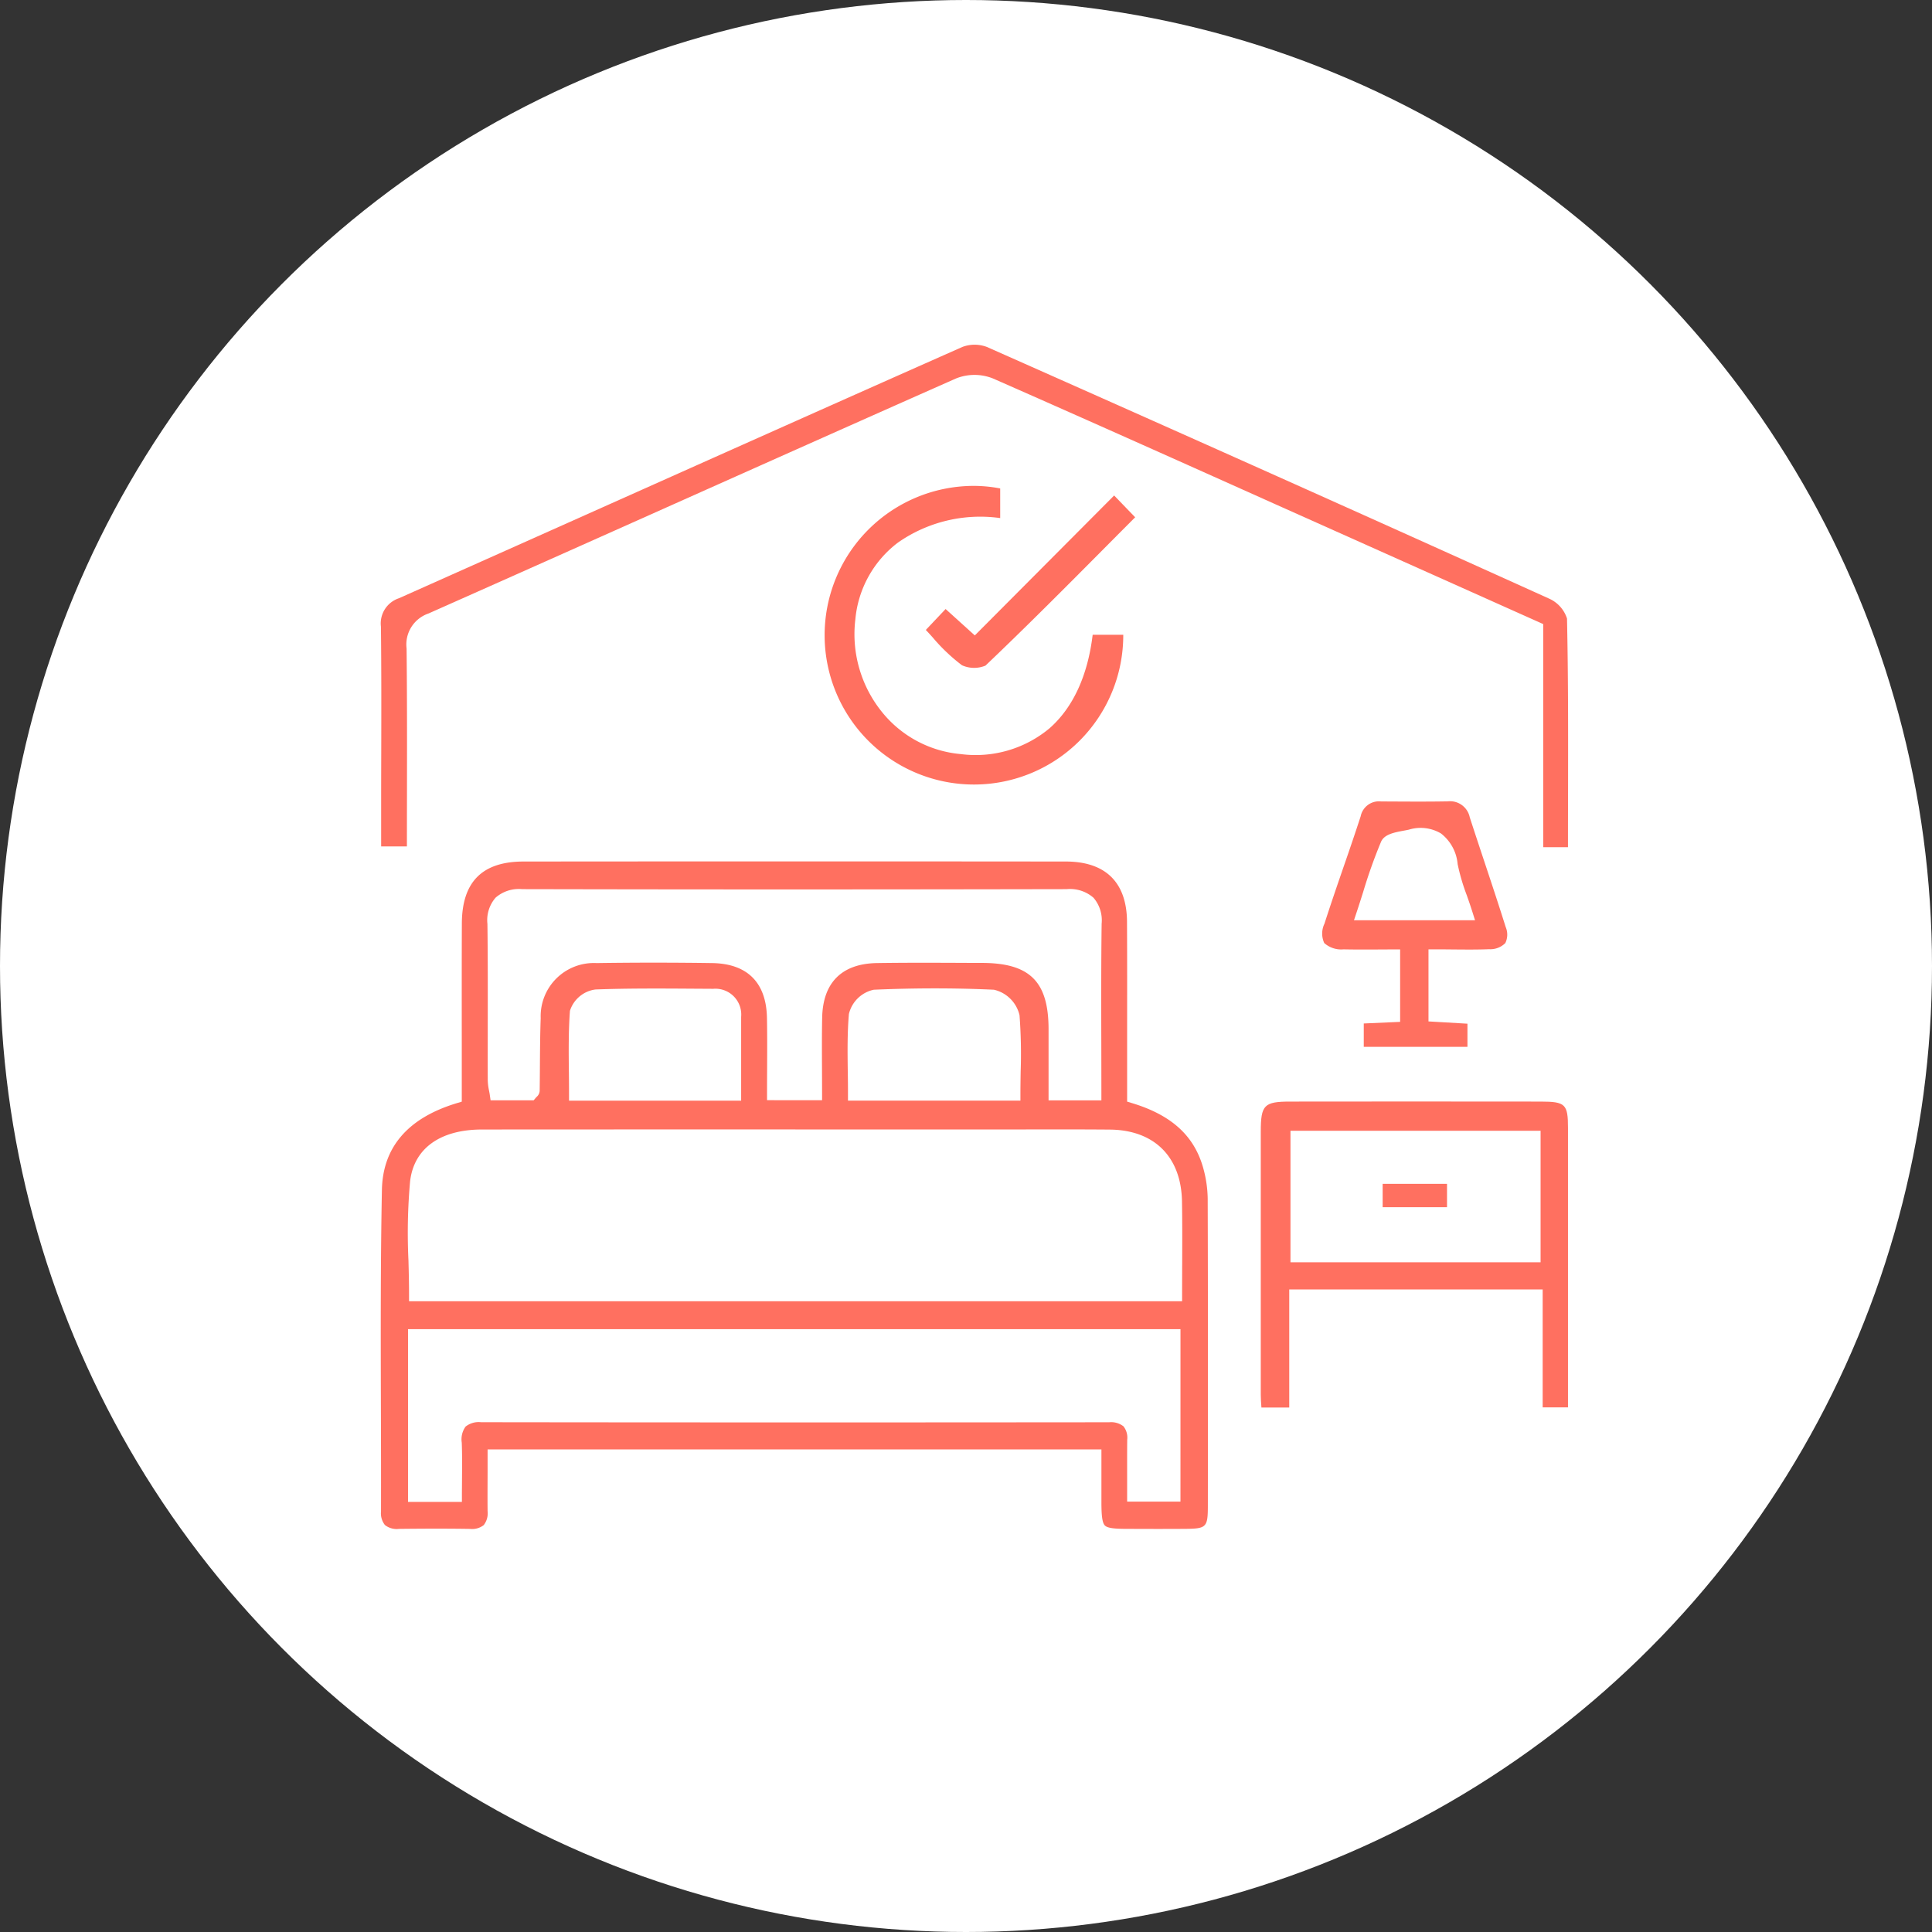 <svg xmlns="http://www.w3.org/2000/svg" width="170" height="170" viewBox="0 0 170 170">
  <rect x="0" y="0" width="170" height="170" fill="#333333" stroke="none"/>
  <g id="inventario_habitaciones" data-name="inventario habitaciones" transform="translate(-875 -1512)">
    <circle id="Elipse_32" data-name="Elipse 32" cx="85" cy="85" r="85" transform="translate(875 1512)" fill="#fff"/>
    <g id="Grupo_884" data-name="Grupo 884" transform="translate(908.511 1542.333)">
      <path id="Trazado_669" data-name="Trazado 669" d="M72.41,292.278c-.773-2.9-2.772-4.752-6.3-5.82l-.425-.129v-.446q0-2.345,0-4.665c0-3.513.009-7.144-.01-10.7-.017-3.475-1.879-5.313-5.385-5.316-15.344-.015-31.394-.015-47.706,0-3.645,0-5.424,1.788-5.438,5.455-.014,3.5-.01,6.926-.007,10.552q0,2.322,0,4.677v.446l-.427.129c-4.308,1.3-6.53,3.873-6.6,7.651-.125,6.364-.106,12.841-.089,19.105.009,3.005.017,6.112.01,9.169a1.661,1.661,0,0,0,.346,1.2,1.683,1.683,0,0,0,1.243.339c1.2-.014,2.285-.021,3.293-.021,1.053,0,2.021.007,2.945.022a1.662,1.662,0,0,0,1.21-.334,1.692,1.692,0,0,0,.341-1.236C9.4,321.24,9.408,320.1,9.411,319q0-.733,0-1.468v-.6H63.423v1.893c0,.933,0,1.829,0,2.728,0,1.09.055,1.816.3,2.069s.931.3,1.97.3c1.564.007,3.336.012,5.083,0,1.9-.015,2.011-.132,2.013-2.059.009-9.086.014-17.987-.014-26.962A10.552,10.552,0,0,0,72.41,292.278Zm-62.3-23.892a3.117,3.117,0,0,1,2.345-.753h.015c15.306.033,30.965.033,47.873,0h.014a3.142,3.142,0,0,1,2.368.756,3.041,3.041,0,0,1,.717,2.282c-.046,3.533-.038,7.151-.029,10.648q.005,2.14.007,4.3v.6H58.772l0-2.436c0-1.308,0-2.585,0-3.864-.014-4.161-1.656-5.786-5.858-5.795q-1.039,0-2.078-.007c-2.344-.009-4.768-.017-7.147.019-3.1.046-4.776,1.709-4.838,4.807-.031,1.493-.022,2.966-.015,4.526q.005,1.052.007,2.133v.6H34v-.6q0-1.075.007-2.124c.007-1.558.014-3.031-.014-4.524-.06-3.106-1.73-4.771-4.828-4.816-3.365-.048-6.784-.05-10.161,0a4.682,4.682,0,0,0-4.92,4.848c-.05,1.4-.06,2.824-.069,4.2-.005.729-.01,1.459-.021,2.188a.748.748,0,0,1-.252.523c-.026.027-.06.06-.1.108l-.18.209H9.674L9.6,285.7c-.015-.1-.036-.213-.058-.322a5.063,5.063,0,0,1-.117-.943c-.005-1.617,0-3.233,0-4.85.005-2.918.01-5.937-.029-8.9A3.017,3.017,0,0,1,10.112,268.386Zm30.994,15.323c-.022-1.75-.045-3.4.1-5.092a2.86,2.86,0,0,1,2.188-2.134c3.629-.158,7.187-.158,10.576,0a3,3,0,0,1,2.249,2.244,45.194,45.194,0,0,1,.1,4.958c-.01.636-.021,1.3-.021,1.954v.6H41.122v-.6C41.124,284.992,41.115,284.338,41.107,283.709Zm-24.541.024c-.019-1.769-.038-3.6.094-5.393a2.724,2.724,0,0,1,2.244-1.879c2.9-.108,5.843-.087,8.69-.069l1.673.01a2.275,2.275,0,0,1,2.458,2.47c0,1.529,0,3.06,0,4.663v2.71H16.577v-.6C16.577,285.009,16.571,284.371,16.565,283.733Zm53.815,37.79H65.686v-.6c0-.487,0-.974,0-1.461,0-1.107-.005-2.253.007-3.381a1.606,1.606,0,0,0-.329-1.181,1.762,1.762,0,0,0-1.26-.357h0c-21.1.019-38.656.017-55.256-.005H8.835a1.853,1.853,0,0,0-1.361.386,1.914,1.914,0,0,0-.336,1.411c.041,1.044.031,2.071.022,3.158,0,.478-.009.962-.009,1.457v.6H2.41v-15.2H70.38Zm.149-20.79c0,.847-.005,1.7-.005,2.561v.6H2.5v-.6c0-.986-.026-2-.051-2.973a50.836,50.836,0,0,1,.141-6.962c.327-2.9,2.632-4.572,6.321-4.576,11.012-.009,22.208-.007,33.036-.005h10.9q1.687,0,3.374,0c2.6-.005,5.3-.01,7.944.012,3.919.034,6.292,2.409,6.348,6.352C70.543,296.994,70.536,298.811,70.529,300.733Z" transform="translate(-0.018 -219.728)" fill="#ff7060"/>
      <path id="Trazado_670" data-name="Trazado 670" d="M102.923,22.378C87.238,15.282,71.032,8.028,53.379.2A3.05,3.05,0,0,0,51.217.194c-10.3,4.565-20.76,9.241-30.873,13.76q-9.35,4.179-18.7,8.351a2.332,2.332,0,0,0-1.593,2.5c.043,3.734.036,7.531.027,11.2Q.07,38.148.07,40.283v3.863H2.337q0-2.116.005-4.216c.007-4.535.014-8.817-.034-13.2a2.879,2.879,0,0,1,1.924-3.079c7.176-3.185,14.466-6.441,21.514-9.589,8.16-3.645,16.6-7.413,24.91-11.094A4.387,4.387,0,0,1,53.9,2.967c8.363,3.679,16.839,7.476,25.035,11.15q3.13,1.4,6.261,2.8l17.128,7.665V44.212H104.5q0-2.124.007-4.226c.01-5.467.021-10.631-.091-15.892A2.881,2.881,0,0,0,102.923,22.378Z" transform="translate(-0.043 0)" fill="#ff7060"/>
      <path id="Trazado_671" data-name="Trazado 671" d="M476.268,388.424c-7.908-.012-15.582-.007-22.047,0-2.3,0-2.587.3-2.589,2.63-.005,6.846-.005,14.211,0,23.178,0,.35.027.71.055,1.09,0,.009,0,.017,0,.024h2.45V404.953h22.3V415.33h2.227v-6.458c0-6.069,0-12.09,0-18.111C478.666,388.646,478.442,388.428,476.268,388.424Zm-.015,14.142H454.245V390.991h22.008Z" transform="translate(-374.205 -321.827)" fill="#ff7060"/>
      <path id="Trazado_672" data-name="Trazado 672" d="M493.154,247.388c.514,0,1.02.005,1.519.01,1.111.01,2.16.021,3.214-.022a1.862,1.862,0,0,0,1.428-.54,1.7,1.7,0,0,0,.034-1.409c-.615-1.958-1.274-3.941-1.912-5.86-.413-1.245-.84-2.53-1.252-3.8a1.77,1.77,0,0,0-1.937-1.4c-1.627.029-3.28.021-4.877.012l-.981-.005h-.015a1.639,1.639,0,0,0-1.785,1.3c-.485,1.492-1,3-1.505,4.454-.564,1.636-1.145,3.328-1.682,5a2,2,0,0,0-.021,1.706,2.244,2.244,0,0,0,1.694.555c1.013.022,2.044.017,3.04.012q.676-.005,1.344-.005h.6v6.374l-3.2.141v2.057h9.124V253.93l-3.429-.2v-6.34h.6ZM486,244.825l.262-.789c.189-.566.369-1.137.543-1.687a44.832,44.832,0,0,1,1.577-4.43c.286-.653,1.161-.818,2.006-.975.156-.029.305-.057.441-.087a3.516,3.516,0,0,1,2.822.333,3.821,3.821,0,0,1,1.468,2.693,17.839,17.839,0,0,0,.806,2.748c.159.454.324.924.478,1.414l.247.782H486Z" transform="translate(-400.371 -194.187)" fill="#ff7060"/>
      <path id="Trazado_673" data-name="Trazado 673" d="M254.05,85.576h-2.69c-.429,3.587-1.726,6.415-3.806,8.238a10.14,10.14,0,0,1-7.8,2.26,10.031,10.031,0,0,1-6.916-3.683,10.889,10.889,0,0,1-2.359-8.174,9.547,9.547,0,0,1,3.736-6.744,12.632,12.632,0,0,1,9.009-2.165V72.7a12.459,12.459,0,0,0-2.362-.225,13.139,13.139,0,1,0,13.191,13.1Z" transform="translate(-188.726 -60.054)" fill="#ff7060"/>
      <path id="Trazado_674" data-name="Trazado 674" d="M280.332,89.866a15.923,15.923,0,0,0,2.578,2.452,2.608,2.608,0,0,0,2.069.031c3.58-3.406,7.118-6.966,10.538-10.406q1.317-1.327,2.633-2.645L296.3,77.38l-12.26,12.313L281.47,87.37l-1.74,1.84Q280.039,89.538,280.332,89.866Z" transform="translate(-231.776 -64.114)" fill="#ff7060"/>
      <rect id="Rectángulo_1745" data-name="Rectángulo 1745" width="5.663" height="2.056" transform="translate(88.151 73.834)" fill="#ff7060"/>
    </g>
  </g>
</svg>
